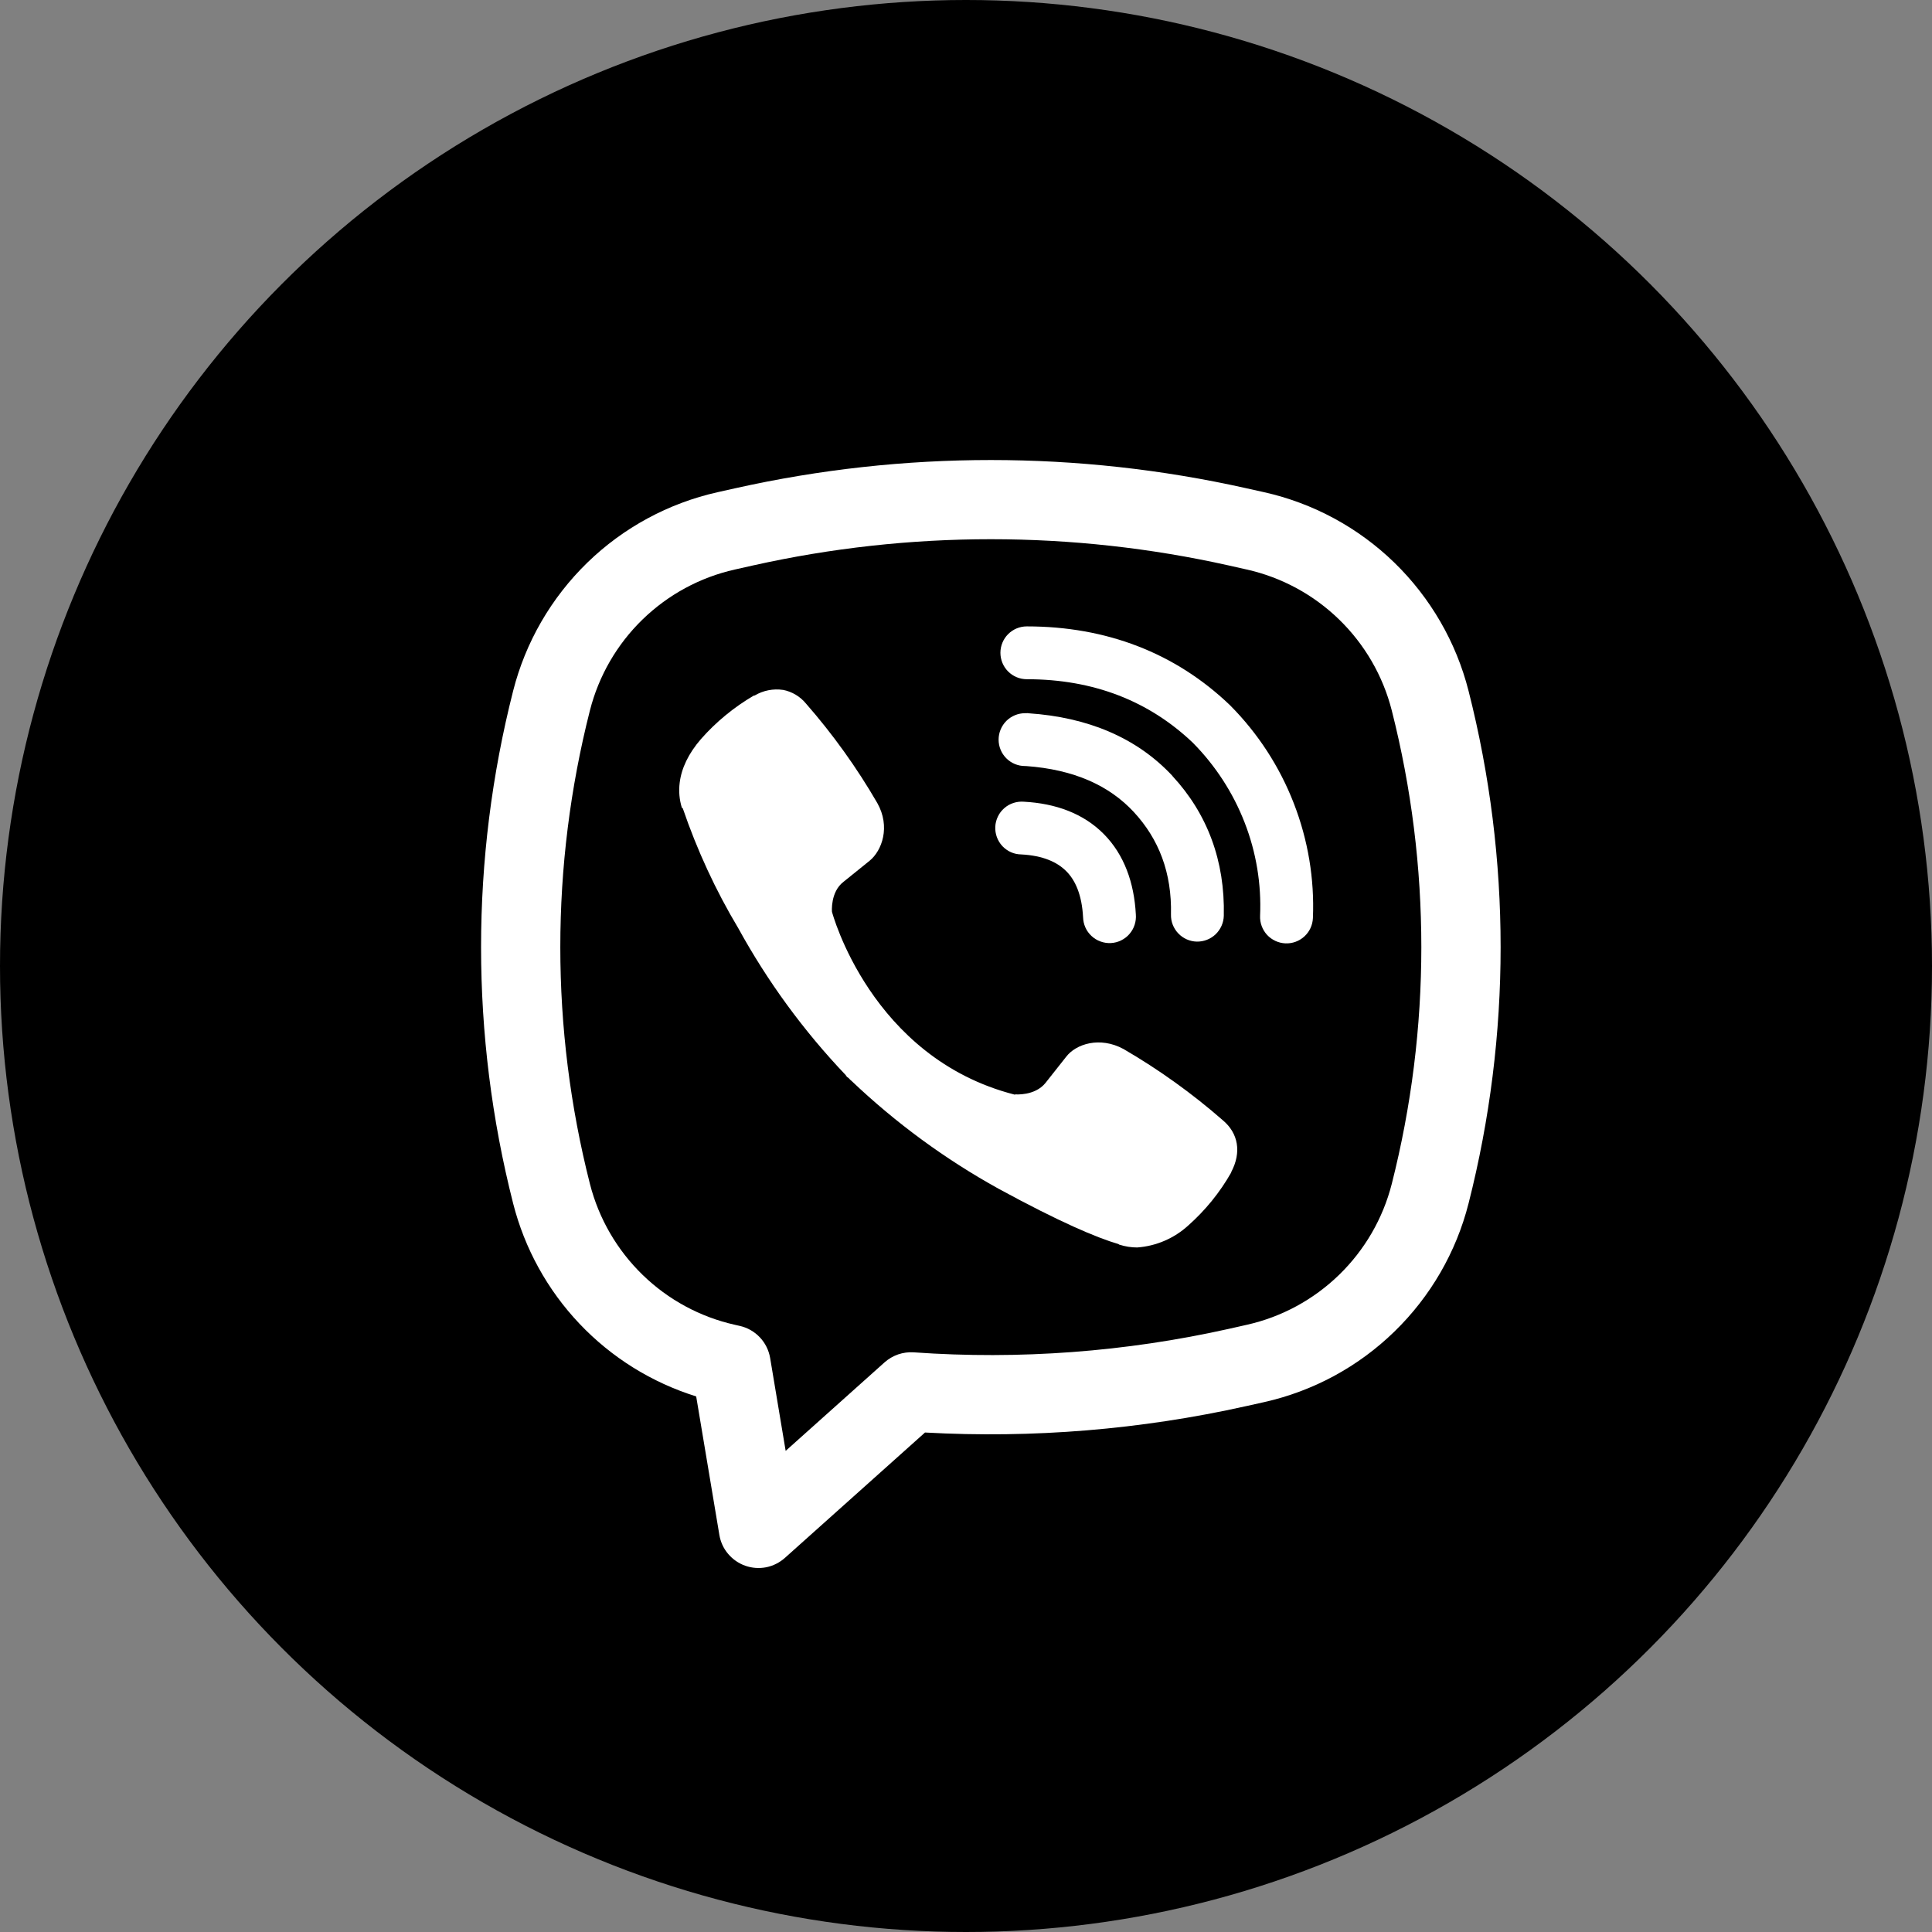 <svg width="32" height="32" viewBox="0 0 32 32" fill="none" xmlns="http://www.w3.org/2000/svg">
<rect x="0" y="0" width="32" height="32" fill="#808080" stroke="none"/>
<circle cx="16" cy="16" r="16" fill="black"/>
<path d="M12.969 11.427C12.807 11.403 12.641 11.436 12.499 11.52H12.487C12.159 11.712 11.863 11.954 11.611 12.24C11.401 12.482 11.287 12.727 11.258 12.963C11.24 13.103 11.252 13.245 11.294 13.379L11.309 13.388C11.546 14.082 11.854 14.749 12.23 15.377C12.715 16.26 13.312 17.076 14.006 17.805L14.027 17.835L14.06 17.86L14.081 17.883L14.105 17.904C14.837 18.6 15.655 19.2 16.539 19.689C17.55 20.24 18.163 20.5 18.532 20.608V20.613C18.639 20.647 18.737 20.662 18.836 20.662C19.15 20.639 19.447 20.511 19.68 20.299C19.964 20.047 20.205 19.751 20.392 19.421V19.415C20.568 19.082 20.508 18.769 20.255 18.556C19.745 18.11 19.194 17.715 18.609 17.375C18.217 17.162 17.819 17.291 17.657 17.506L17.314 17.94C17.137 18.155 16.817 18.126 16.817 18.126L16.808 18.131C14.418 17.521 13.78 15.102 13.78 15.102C13.78 15.102 13.751 14.773 13.972 14.605L14.402 14.258C14.609 14.09 14.752 13.693 14.531 13.301C14.192 12.716 13.797 12.165 13.352 11.656C13.255 11.537 13.119 11.455 12.967 11.426M17.007 10.375C16.891 10.375 16.78 10.421 16.698 10.503C16.616 10.585 16.57 10.697 16.57 10.812C16.57 10.928 16.616 11.04 16.698 11.122C16.78 11.204 16.891 11.25 17.007 11.25C18.113 11.25 19.032 11.611 19.759 12.304C20.133 12.683 20.424 13.132 20.615 13.624C20.807 14.117 20.894 14.642 20.871 15.169C20.866 15.285 20.908 15.398 20.986 15.484C21.065 15.569 21.174 15.62 21.291 15.625C21.407 15.63 21.52 15.588 21.605 15.51C21.691 15.431 21.741 15.322 21.746 15.206C21.773 14.558 21.665 13.912 21.43 13.307C21.195 12.7 20.836 12.147 20.377 11.685L20.368 11.676C19.466 10.814 18.325 10.375 17.007 10.375Z" fill="white"/>
<path d="M16.977 11.813C16.861 11.813 16.75 11.86 16.668 11.941C16.586 12.024 16.54 12.135 16.54 12.251C16.54 12.367 16.586 12.478 16.668 12.56C16.75 12.642 16.861 12.688 16.977 12.688H16.992C17.79 12.745 18.371 13.011 18.778 13.448C19.195 13.898 19.411 14.457 19.395 15.148C19.392 15.264 19.436 15.376 19.516 15.46C19.596 15.544 19.706 15.593 19.822 15.596C19.938 15.598 20.05 15.555 20.134 15.475C20.218 15.394 20.267 15.284 20.27 15.168C20.291 14.261 19.998 13.478 19.419 12.853V12.851C18.827 12.216 18.014 11.88 17.036 11.814L17.021 11.812L16.977 11.813Z" fill="white"/>
<path d="M16.96 13.279C16.902 13.274 16.843 13.281 16.787 13.299C16.731 13.317 16.679 13.346 16.635 13.385C16.591 13.423 16.554 13.47 16.529 13.523C16.503 13.576 16.488 13.633 16.485 13.692C16.482 13.751 16.491 13.809 16.511 13.865C16.531 13.92 16.562 13.97 16.602 14.014C16.642 14.056 16.691 14.091 16.744 14.115C16.798 14.139 16.856 14.151 16.915 14.152C17.281 14.171 17.514 14.282 17.661 14.43C17.809 14.578 17.919 14.817 17.939 15.191C17.941 15.25 17.953 15.307 17.977 15.361C18.001 15.415 18.036 15.463 18.079 15.503C18.122 15.543 18.172 15.574 18.228 15.594C18.283 15.614 18.341 15.623 18.4 15.62C18.459 15.617 18.516 15.602 18.569 15.576C18.622 15.55 18.669 15.514 18.707 15.47C18.746 15.425 18.775 15.374 18.793 15.318C18.811 15.262 18.818 15.203 18.813 15.145C18.785 14.62 18.62 14.156 18.283 13.815C17.945 13.473 17.484 13.307 16.96 13.279Z" fill="white"/>
<path fill-rule="evenodd" clip-rule="evenodd" d="M12.183 8.086C14.968 7.464 17.855 7.464 20.639 8.086L20.936 8.152C21.75 8.334 22.497 8.738 23.095 9.319C23.693 9.901 24.119 10.636 24.324 11.444C25.032 14.229 25.032 17.147 24.324 19.932C24.119 20.74 23.693 21.475 23.095 22.056C22.497 22.638 21.75 23.042 20.936 23.224L20.639 23.29C18.895 23.679 17.105 23.826 15.321 23.727L13 25.804C12.912 25.882 12.805 25.936 12.69 25.959C12.575 25.981 12.456 25.973 12.345 25.934C12.234 25.895 12.136 25.827 12.06 25.737C11.984 25.648 11.934 25.539 11.915 25.423L11.531 23.129C10.794 22.899 10.129 22.485 9.598 21.925C9.068 21.366 8.689 20.679 8.499 19.932C7.791 17.147 7.791 14.229 8.499 11.444C8.704 10.636 9.13 9.901 9.728 9.319C10.326 8.738 11.073 8.334 11.887 8.152L12.183 8.086ZM20.353 9.366C17.757 8.786 15.065 8.786 12.47 9.366L12.172 9.433C11.595 9.562 11.066 9.849 10.642 10.261C10.218 10.673 9.917 11.194 9.771 11.767C9.117 14.34 9.117 17.036 9.771 19.609C9.917 20.182 10.219 20.703 10.643 21.115C11.066 21.527 11.596 21.814 12.173 21.943L12.252 21.961C12.379 21.989 12.495 22.055 12.585 22.15C12.675 22.245 12.734 22.364 12.756 22.493L13.013 24.031L14.651 22.565C14.716 22.507 14.793 22.462 14.876 22.433C14.959 22.405 15.047 22.393 15.135 22.399C16.884 22.523 18.642 22.392 20.353 22.01L20.65 21.943C21.227 21.814 21.756 21.527 22.18 21.115C22.604 20.703 22.906 20.182 23.052 19.609C23.705 17.036 23.705 14.34 23.052 11.767C22.906 11.194 22.604 10.673 22.18 10.261C21.756 9.849 21.227 9.562 20.65 9.433L20.353 9.366Z" fill="white"/>
</svg>
